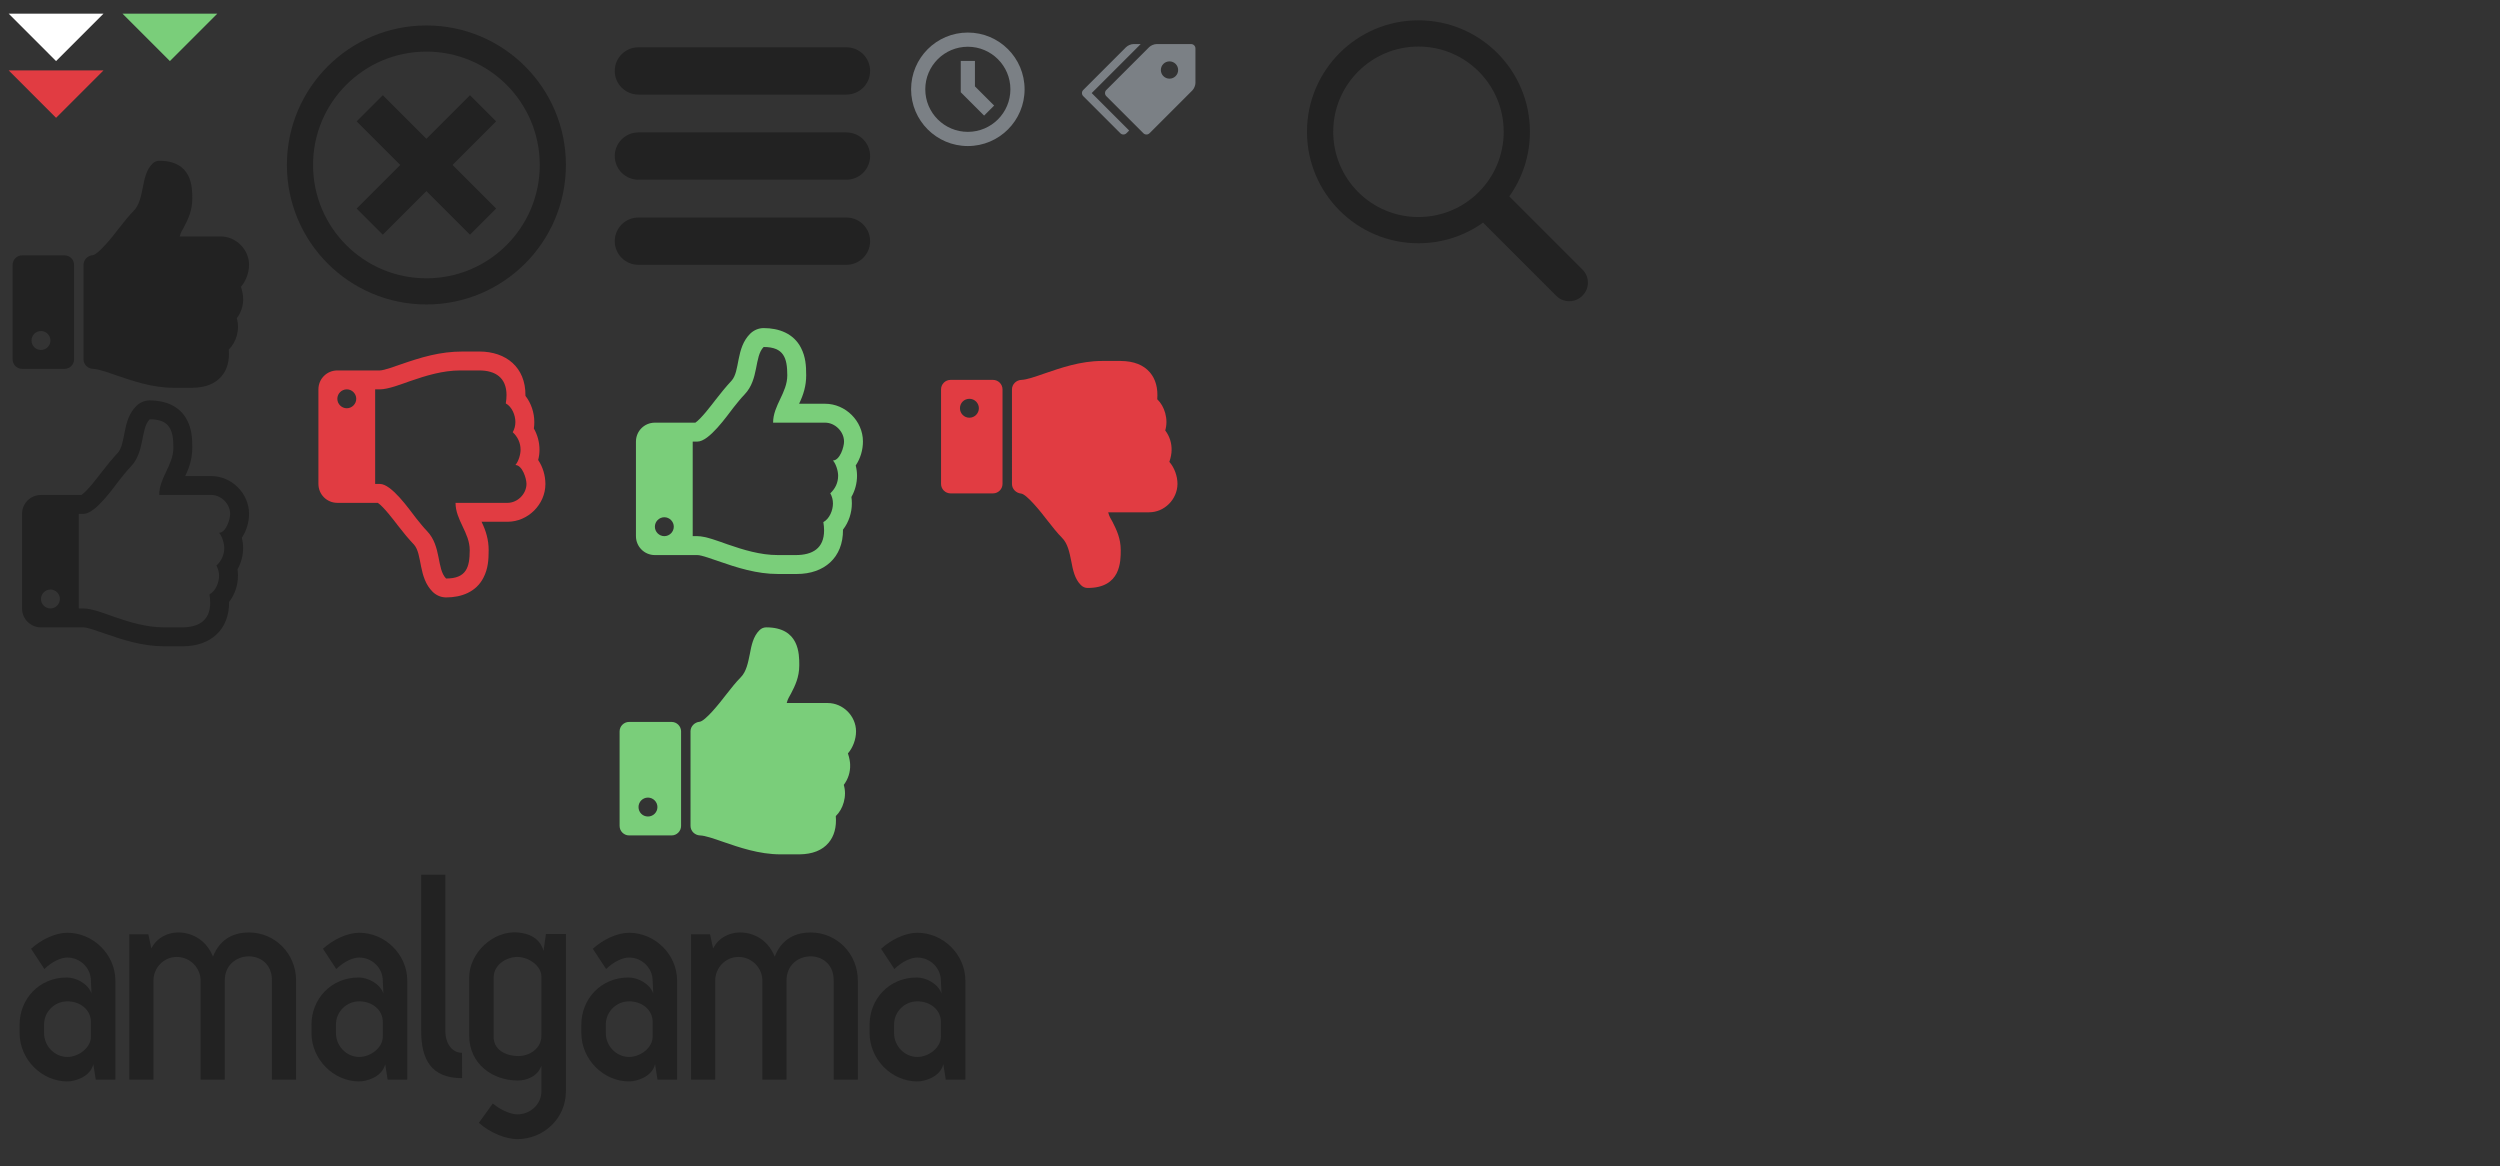 <?xml version="1.0" encoding="utf-8"?>
<!-- Generator: Adobe Illustrator 17.0.1, SVG Export Plug-In . SVG Version: 6.00 Build 0)  -->
<!DOCTYPE svg PUBLIC "-//W3C//DTD SVG 1.1//EN" "http://www.w3.org/Graphics/SVG/1.1/DTD/svg11.dtd">
<svg version="1.1" id="Capa_1" xmlns="http://www.w3.org/2000/svg" xmlns:xlink="http://www.w3.org/1999/xlink" x="0px" y="0px"
	 width="264.333px" height="123.333px" viewBox="0 0 264.333 123.333" enable-background="new 0 0 264.333 123.333"
	 xml:space="preserve">
<rect x="0" y="0" width="264.333" height="123.333" fill="#333333" stroke="none"/>
<path fill="#FFFFFF" d="M0.914,1.442h10.031L5.929,6.458L0.914,1.442z"/>
<path fill="#7ACE7A" d="M12.947,1.442h10.031l-5.016,5.016L12.947,1.442z"/>
<g>
	<path fill="#222222" d="M45.085,2.692c-8.147,0-14.75,6.603-14.75,14.75s6.603,14.75,14.75,14.75s14.75-6.603,14.75-14.75
		S53.232,2.692,45.085,2.692z M45.085,29.426c-6.619,0-11.984-5.365-11.984-11.984S38.466,5.457,45.085,5.457
		S57.07,10.823,57.07,17.442S51.704,29.426,45.085,29.426z"/>
	<path fill="#222222" d="M49.695,10.067l-4.609,4.609l-4.609-4.609l-2.766,2.766l4.609,4.609l-4.609,4.609l2.766,2.766l4.609-4.609
		l4.609,4.609l2.766-2.766l-4.609-4.609l4.609-4.609L49.695,10.067z"/>
</g>
<path fill="#7B8085" d="M104.053,12.222l-2.47-2.47v-3.31h1.5v2.69l2.03,2.03L104.053,12.222z M102.333,3.442c-3.314,0-6,2.686-6,6
	s2.686,6,6,6s6-2.686,6-6S105.647,3.442,102.333,3.442z M102.333,13.942c-2.485,0-4.5-2.015-4.5-4.5s2.015-4.5,4.5-4.5
	c2.485,0,4.5,2.015,4.5,4.5S104.818,13.942,102.333,13.942z"/>
<path fill="#E13C42" d="M0.914,7.441h10.031l-5.016,5.016L0.914,7.441z"/>
<g>
	<path fill="#222222" d="M92,7.5c0,1.381-1.119,2.5-2.5,2.5h-22C66.119,10,65,8.881,65,7.5l0,0C65,6.119,66.119,5,67.5,5h22
		C90.881,5,92,6.119,92,7.5L92,7.5z"/>
	<path fill="#222222" d="M92,16.5c0,1.381-1.119,2.5-2.5,2.5h-22c-1.381,0-2.5-1.119-2.5-2.5l0,0c0-1.381,1.119-2.5,2.5-2.5h22
		C90.881,14,92,15.119,92,16.5L92,16.5z"/>
	<path fill="#222222" d="M92,25.5c0,1.381-1.119,2.5-2.5,2.5h-22c-1.381,0-2.5-1.119-2.5-2.5l0,0c0-1.381,1.119-2.5,2.5-2.5h22
		C90.881,23,92,24.119,92,25.5L92,25.5z"/>
</g>
<path fill="#222222" d="M5.333,36c0-0.547-0.453-1-1-1c-0.562,0-1,0.453-1,1c0,0.562,0.438,1,1,1C4.88,37,5.333,36.562,5.333,36z
	 M7.833,28v10c0,0.547-0.453,1-1,1h-4.5c-0.547,0-1-0.453-1-1V28c0-0.547,0.453-1,1-1h4.5C7.38,27,7.833,27.452,7.833,28z
	 M26.333,28c0,0.828-0.328,1.719-0.859,2.328c0.172,0.5,0.234,0.969,0.234,1.188c0.031,0.781-0.203,1.516-0.672,2.141
	c0.172,0.578,0.172,1.203,0,1.828c-0.156,0.578-0.453,1.094-0.844,1.469c0.094,1.172-0.172,2.125-0.766,2.828
	c-0.672,0.797-1.703,1.203-3.078,1.219h-2.016c-2.234,0-4.344-0.734-6.031-1.313c-0.984-0.344-1.922-0.672-2.469-0.688
	c-0.531-0.016-1-0.453-1-1V27.984c0-0.516,0.438-0.953,0.953-1c0.578-0.047,2.078-1.906,2.766-2.812
	c0.562-0.719,1.094-1.391,1.578-1.875c0.609-0.609,0.781-1.547,0.969-2.453c0.172-0.922,0.359-1.891,1.031-2.547
	C16.316,17.11,16.567,17,16.832,17c3.5,0,3.5,2.797,3.5,4c0,1.281-0.453,2.188-0.875,3c-0.172,0.344-0.328,0.5-0.453,1h4.328
	C24.957,25,26.332,26.375,26.333,28L26.333,28z"/>
<path fill="#222222" d="M6.333,63.333c0-0.547-0.453-1-1-1s-1,0.453-1,1s0.453,1,1,1S6.333,63.88,6.333,63.333z M24.333,54.333
	c0-1.062-0.953-2-2-2h-5.5c0-1.828,1.5-3.156,1.5-5c0-1.828-0.359-3-2.5-3c-1,1.016-0.484,3.406-2,5
	c-0.438,0.453-0.812,0.938-1.203,1.422c-0.703,0.906-2.562,3.578-3.797,3.578h-0.5v10h0.5c0.875,0,2.312,0.562,3.156,0.859
	c1.719,0.594,3.5,1.141,5.344,1.141h1.891c1.766,0,3-0.703,3-2.609c0-0.297-0.031-0.594-0.078-0.875
	c0.656-0.359,1.016-1.25,1.016-1.969c0-0.375-0.094-0.75-0.281-1.078c0.531-0.5,0.828-1.125,0.828-1.859
	c0-0.5-0.219-1.234-0.547-1.609c0.734-0.016,1.172-1.422,1.172-2L24.333,54.333z M26.333,54.317c0,0.906-0.266,1.797-0.766,2.547
	c0.094,0.344,0.141,0.719,0.141,1.078c0,0.781-0.203,1.563-0.594,2.25c0.031,0.219,0.047,0.453,0.047,0.672c0,1-0.328,2-0.938,2.781
	c0.031,2.953-1.984,4.688-4.875,4.688h-2.016c-2.219,0-4.281-0.656-6.344-1.375c-0.453-0.156-1.719-0.625-2.156-0.625h-4.5
	c-1.109,0-2-0.891-2-2v-10c0-1.109,0.891-2,2-2h4.281c0.609-0.406,1.672-1.813,2.141-2.422c0.531-0.688,1.078-1.359,1.672-2
	c0.938-1,0.438-3.469,2-5c0.375-0.359,0.875-0.578,1.406-0.578c1.625,0,3.187,0.578,3.953,2.094
	c0.484,0.953,0.547,1.859,0.547,2.906c0,1.094-0.281,2.031-0.75,3h2.75C24.488,50.333,26.332,52.161,26.333,54.317L26.333,54.317z"
	/>
<path fill="#E13C42" d="M37.667,42.167c0-0.547-0.453-1-1-1s-1,0.453-1,1c0,0.547,0.453,1,1,1S37.667,42.714,37.667,42.167z
	 M55.667,51.167c0-0.578-0.438-1.984-1.172-2c0.328-0.375,0.547-1.109,0.547-1.609c0-0.734-0.297-1.359-0.828-1.859
	c0.187-0.328,0.281-0.703,0.281-1.078c0-0.719-0.359-1.609-1.016-1.969c0.047-0.281,0.078-0.578,0.078-0.875
	c0-1.828-1.156-2.609-2.891-2.609h-2c-1.844,0-3.625,0.547-5.344,1.141c-0.844,0.297-2.281,0.859-3.156,0.859h-0.5v10h0.5
	c1.234,0,3.094,2.672,3.797,3.578c0.391,0.484,0.766,0.969,1.203,1.422c1.516,1.594,1,3.984,2,5c2.141,0,2.5-1.172,2.5-3
	c0-1.844-1.5-3.172-1.5-5h5.5c1.047,0,2-0.938,2-2L55.667,51.167z M57.667,51.183c0,2.156-1.844,3.984-4,3.984h-2.75
	c0.469,0.969,0.75,1.906,0.75,3c0,1.031-0.063,1.969-0.547,2.906c-0.766,1.516-2.328,2.094-3.953,2.094
	c-0.531,0-1.031-0.219-1.406-0.578c-1.563-1.531-1.078-4-2-5.016c-0.594-0.625-1.141-1.297-1.672-1.984
	c-0.469-0.609-1.531-2.016-2.141-2.422h-4.281c-1.109,0-2-0.891-2-2v-10c0-1.109,0.891-2,2-2h4.5c0.438,0,1.703-0.469,2.156-0.625
	c2.25-0.781,4.203-1.375,6.609-1.375h1.75c2.844,0,4.891,1.687,4.875,4.609v0.078c0.609,0.781,0.938,1.781,0.938,2.781
	c0,0.219-0.016,0.453-0.047,0.672c0.391,0.688,0.594,1.469,0.594,2.25c0,0.359-0.047,0.734-0.141,1.078
	C57.401,49.385,57.667,50.276,57.667,51.183L57.667,51.183z"/>
<path fill="#E13C42" d="M103.499,43.167c0,0.547-0.453,1-1,1c-0.562,0-1-0.453-1-1c0-0.562,0.438-1,1-1
	C103.046,42.167,103.499,42.605,103.499,43.167z M105.999,51.167v-10c0-0.547-0.453-1-1-1h-4.5c-0.547,0-1,0.453-1,1v10
	c0,0.547,0.453,1,1,1h4.5C105.546,52.167,105.999,51.714,105.999,51.167z M123.64,48.839c0.531,0.594,0.859,1.5,0.859,2.328
	c-0.016,1.625-1.375,3-3,3h-4.328c0.125,0.5,0.281,0.656,0.453,1c0.406,0.812,0.875,1.719,0.875,3c0,1.203,0,4-3.5,4
	c-0.266,0-0.516-0.109-0.703-0.297c-0.672-0.656-0.859-1.625-1.031-2.547c-0.187-0.906-0.359-1.844-0.969-2.453
	c-0.484-0.484-1.016-1.156-1.578-1.875c-0.688-0.906-2.188-2.766-2.766-2.812c-0.516-0.047-0.953-0.484-0.953-1V41.167
	c0-0.547,0.469-0.984,1-1c0.547-0.016,1.484-0.344,2.469-0.688c1.687-0.578,3.797-1.313,6.031-1.313h2.016
	c1.375,0.016,2.406,0.422,3.078,1.219c0.594,0.703,0.859,1.656,0.766,2.828c0.391,0.375,0.688,0.891,0.844,1.469
	c0.172,0.625,0.172,1.25,0,1.828c0.469,0.625,0.703,1.359,0.672,2.141C123.875,47.87,123.812,48.339,123.64,48.839L123.64,48.839z"
	/>
<g>
	<path fill="#7B8085" d="M125.941,4.661h-3.657c-0.251,0-0.602,0.145-0.78,0.323l-4.534,4.534c-0.178,0.178-0.178,0.469,0,0.646
		l3.925,3.925c0.178,0.178,0.469,0.178,0.646,0l4.534-4.534c0.178-0.178,0.323-0.529,0.323-0.78V5.118
		C126.398,4.867,126.192,4.661,125.941,4.661z M123.655,8.318c-0.505,0-0.914-0.409-0.914-0.914s0.409-0.914,0.914-0.914
		c0.505,0,0.914,0.409,0.914,0.914S124.16,8.318,123.655,8.318z"/>
	<path fill="#7B8085" d="M115.427,9.841l5.181-5.181h-0.762c-0.251,0-0.602,0.145-0.78,0.323l-4.534,4.534
		c-0.178,0.178-0.178,0.469,0,0.646l3.925,3.925c0.178,0.178,0.469,0.178,0.646,0l0.286-0.286L115.427,9.841L115.427,9.841z"/>
</g>
<g>
	<path fill="#222222" d="M2.072,109.231v-0.894c0-2.684,2.045-4.984,4.984-4.984c1.022,0,2.269,0.671,2.62,1.693l-0.064-1.342
		c0-1.342-1.118-2.46-2.492-2.46c-0.639,0-1.565,0.383-2.428,1.214l-1.405-2.141c1.086-0.99,2.588-1.693,3.834-1.693
		c2.715,0,5.08,2.268,5.08,5.08v10.447h-2.077l-0.256-1.629c-0.32,1.342-1.949,1.821-2.747,1.821
		C4.372,114.343,2.072,111.979,2.072,109.231z M7.12,111.755c1.214,0,2.492-0.99,2.492-2.141v-1.565
		c0-1.278-1.118-2.173-2.492-2.173c-1.342,0-2.46,1.086-2.46,2.46v0.894C4.659,110.605,5.778,111.755,7.12,111.755z"/>
	<path fill="#222222" d="M16.226,114.151H13.67V98.784h2.013l0.32,1.501c0.639-1.246,1.821-1.661,2.747-1.693
		c1.278-0.032,2.971,0.575,3.77,2.556c0.767-1.981,2.332-2.556,3.802-2.556c2.747,0,4.984,2.237,4.984,5.08v10.479h-2.556v-10.479
		c0.032-3.482-4.984-3.323-4.984,0v10.479h-2.556v-10.479c0-1.342-1.118-2.492-2.524-2.492c-1.374,0-2.46,1.15-2.46,2.492
		L16.226,114.151L16.226,114.151z"/>
	<path fill="#222222" d="M32.934,109.231v-0.894c0-2.684,2.045-4.984,4.984-4.984c1.022,0,2.269,0.671,2.62,1.693l-0.064-1.342
		c0-1.342-1.118-2.46-2.492-2.46c-0.639,0-1.565,0.383-2.428,1.214l-1.405-2.141c1.086-0.99,2.588-1.693,3.834-1.693
		c2.715,0,5.08,2.268,5.08,5.08v10.447h-2.077l-0.256-1.629c-0.32,1.342-1.949,1.821-2.747,1.821
		C35.235,114.343,32.934,111.979,32.934,109.231z M37.982,111.755c1.214,0,2.492-0.99,2.492-2.141v-1.565
		c0-1.278-1.118-2.173-2.492-2.173c-1.342,0-2.46,1.086-2.46,2.46v0.894C35.522,110.605,36.64,111.755,37.982,111.755z"/>
	<path fill="#222222" d="M48.851,111.317l0.01,2.681c-3.291,0-4.329-1.987-4.329-5.022V92.49h2.556v16.485
		C47.088,110.445,47.877,111.317,48.851,111.317z"/>
	<path fill="#222222" d="M54.689,120.445c-1.118,0-2.811-0.607-4.057-1.725l1.47-2.045c0.927,0.766,1.981,1.15,2.588,1.15
		c1.406,0,2.556-1.086,2.556-2.428v-2.715c-0.447,1.246-1.725,1.565-2.492,1.565c-2.684,0-5.144-1.757-5.144-4.76v-6.134
		c0-2.556,2.492-4.984,5.144-4.76c1.022,0.096,2.301,0.479,2.715,1.949l0.256-1.789h2.109v16.645
		C59.832,118.305,57.436,120.445,54.689,120.445z M52.196,109.486c-0.096,1.502,1.278,2.173,2.62,2.173
		c1.214,0,2.428-0.83,2.428-2.141v-6.262c0-1.15-1.342-2.045-2.492-2.077c-1.31,0-2.556,0.895-2.556,2.173V109.486z"/>
	<path fill="#222222" d="M61.467,109.231v-0.894c0-2.684,2.045-4.984,4.984-4.984c1.022,0,2.269,0.671,2.62,1.693l-0.064-1.342
		c0-1.342-1.118-2.46-2.492-2.46c-0.639,0-1.565,0.383-2.428,1.214l-1.405-2.141c1.086-0.99,2.588-1.693,3.834-1.693
		c2.715,0,5.08,2.268,5.08,5.08v10.447h-2.077l-0.256-1.629c-0.32,1.342-1.949,1.821-2.747,1.821
		C63.767,114.343,61.467,111.979,61.467,109.231z M66.515,111.755c1.214,0,2.492-0.99,2.492-2.141v-1.565
		c0-1.278-1.118-2.173-2.492-2.173c-1.342,0-2.46,1.086-2.46,2.46v0.894C64.054,110.605,65.173,111.755,66.515,111.755z"/>
	<path fill="#222222" d="M75.621,114.151h-2.556V98.784h2.013l0.32,1.501c0.639-1.246,1.821-1.661,2.748-1.693
		c1.278-0.032,2.971,0.575,3.77,2.556c0.767-1.981,2.332-2.556,3.802-2.556c2.748,0,4.984,2.237,4.984,5.08v10.479h-2.556v-10.479
		c0.032-3.482-4.984-3.323-4.984,0v10.479h-2.555v-10.479c0-1.342-1.118-2.492-2.524-2.492c-1.374,0-2.46,1.15-2.46,2.492
		L75.621,114.151L75.621,114.151z"/>
	<path fill="#222222" d="M91.944,109.231v-0.894c0-2.684,2.045-4.984,4.984-4.984c1.022,0,2.269,0.671,2.62,1.693l-0.064-1.342
		c0-1.342-1.118-2.46-2.492-2.46c-0.639,0-1.565,0.383-2.428,1.214l-1.405-2.141c1.086-0.99,2.588-1.693,3.834-1.693
		c2.715,0,5.08,2.268,5.08,5.08v10.447h-2.077l-0.256-1.629c-0.319,1.342-1.949,1.821-2.747,1.821
		C94.245,114.343,91.944,111.979,91.944,109.231z M96.992,111.755c1.214,0,2.492-0.99,2.492-2.141v-1.565
		c0-1.278-1.118-2.173-2.492-2.173c-1.342,0-2.46,1.086-2.46,2.46v0.894C94.532,110.605,95.65,111.755,96.992,111.755z"/>
</g>
<path fill="#7ACE7A" d="M69.512,85.332c0-0.547-0.453-1-1-1c-0.562,0-1,0.453-1,1c0,0.562,0.438,1,1,1
	C69.059,86.332,69.512,85.894,69.512,85.332z M72.012,77.332v10c0,0.547-0.453,1-1,1h-4.5c-0.547,0-1-0.453-1-1v-10
	c0-0.547,0.453-1,1-1h4.5C71.559,76.332,72.012,76.785,72.012,77.332z M90.512,77.332c0,0.828-0.328,1.719-0.859,2.328
	c0.172,0.5,0.234,0.969,0.234,1.188c0.031,0.781-0.203,1.516-0.672,2.141c0.172,0.578,0.172,1.203,0,1.828
	c-0.156,0.578-0.453,1.094-0.844,1.469c0.094,1.172-0.172,2.125-0.766,2.828c-0.672,0.797-1.703,1.203-3.078,1.219h-2.016
	c-2.234,0-4.344-0.734-6.031-1.313c-0.984-0.344-1.922-0.672-2.469-0.688c-0.531-0.016-1-0.453-1-1V77.316
	c0-0.516,0.438-0.953,0.953-1c0.578-0.047,2.078-1.906,2.766-2.812c0.562-0.719,1.094-1.391,1.578-1.875
	c0.609-0.609,0.781-1.547,0.969-2.453c0.172-0.922,0.359-1.891,1.031-2.547c0.187-0.187,0.438-0.297,0.703-0.297
	c3.5,0,3.5,2.797,3.5,4c0,1.281-0.453,2.188-0.875,3c-0.172,0.344-0.328,0.5-0.453,1h4.328
	C89.136,74.332,90.511,75.707,90.512,77.332L90.512,77.332z"/>
<path fill="#7ACE7A" d="M71.242,55.689c0-0.547-0.453-1-1-1c-0.547,0-1,0.453-1,1s0.453,1,1,1
	C70.789,56.689,71.242,56.236,71.242,55.689z M89.242,46.689c0-1.062-0.953-2-2-2h-5.5c0-1.828,1.5-3.156,1.5-5
	c0-1.828-0.359-3-2.5-3c-1,1.016-0.484,3.406-2,5c-0.438,0.453-0.812,0.938-1.203,1.422c-0.703,0.906-2.562,3.578-3.797,3.578h-0.5
	v10h0.5c0.875,0,2.312,0.562,3.156,0.859c1.719,0.594,3.5,1.141,5.344,1.141h1.891c1.766,0,3-0.703,3-2.609
	c0-0.297-0.031-0.594-0.078-0.875c0.656-0.359,1.016-1.25,1.016-1.969c0-0.375-0.094-0.75-0.281-1.078
	c0.531-0.5,0.828-1.125,0.828-1.859c0-0.5-0.219-1.234-0.547-1.609c0.734-0.016,1.172-1.422,1.172-2L89.242,46.689z M91.242,46.673
	c0,0.906-0.266,1.797-0.766,2.547c0.094,0.344,0.141,0.719,0.141,1.078c0,0.781-0.203,1.563-0.594,2.25
	c0.031,0.219,0.047,0.453,0.047,0.672c0,1-0.328,2-0.938,2.781c0.031,2.953-1.984,4.688-4.875,4.688h-2.016
	c-2.219,0-4.281-0.656-6.344-1.375c-0.453-0.156-1.719-0.625-2.156-0.625h-4.5c-1.109,0-2-0.891-2-2v-10c0-1.109,0.891-2,2-2h4.281
	c0.609-0.406,1.672-1.813,2.141-2.422c0.531-0.688,1.078-1.359,1.672-2c0.938-1,0.438-3.469,2-5
	c0.375-0.359,0.875-0.578,1.406-0.578c1.625,0,3.187,0.578,3.953,2.094c0.484,0.953,0.547,1.859,0.547,2.906
	c0,1.094-0.281,2.031-0.75,3h2.75C89.397,42.689,91.241,44.517,91.242,46.673L91.242,46.673z"/>
<path fill="#222222" d="M156.81,23.54c-1.927,1.373-4.285,2.181-6.832,2.181c-6.509,0-11.786-5.278-11.786-11.786
	s5.277-11.786,11.786-11.786s11.786,5.278,11.786,11.786c0,2.547-0.808,4.905-2.181,6.832l7.744,7.744
	c0.763,0.763,0.757,1.984,0,2.74l-0.032,0.032c-0.754,0.754-1.984,0.757-2.74,0l-7.744-7.744L156.81,23.54z M149.978,22.948
	c4.978,0,9.013-4.035,9.013-9.013s-4.035-9.013-9.013-9.013s-9.013,4.035-9.013,9.013S145,22.948,149.978,22.948L149.978,22.948z"/>
</svg>
